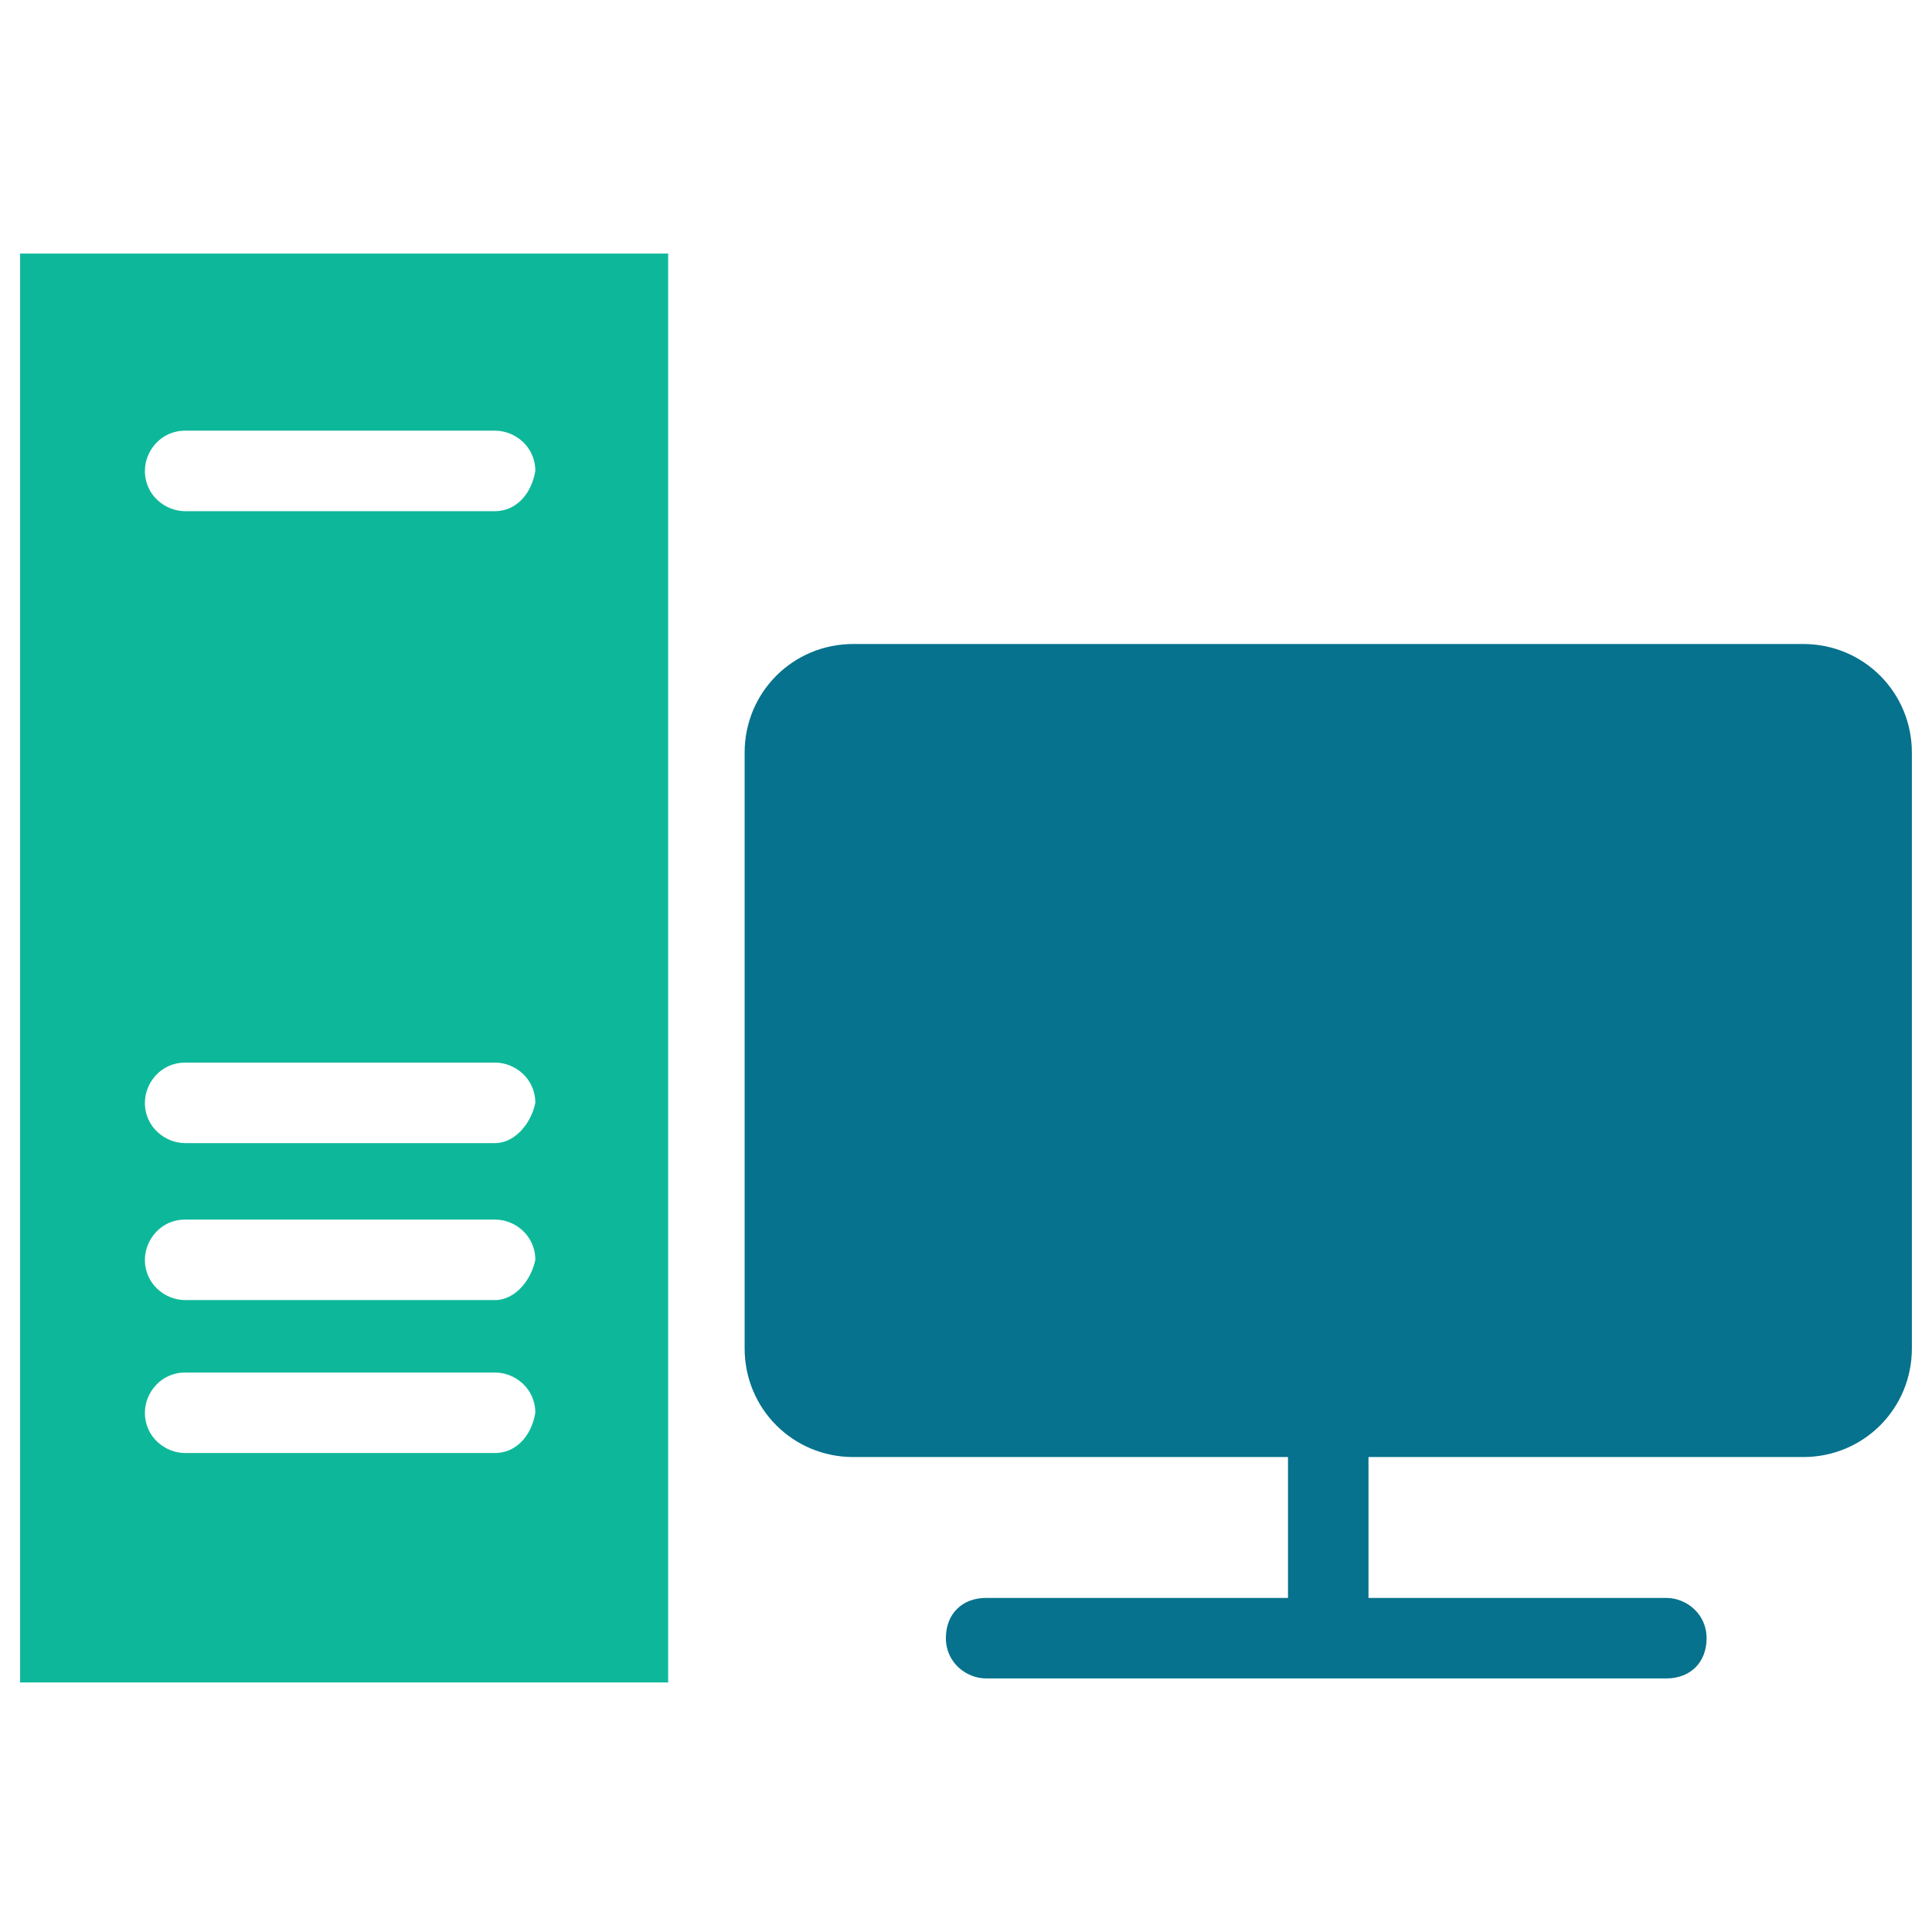 <?xml version="1.0" encoding="utf-8"?>
<!-- Generator: Adobe Illustrator 18.0.0, SVG Export Plug-In . SVG Version: 6.00 Build 0)  -->
<!DOCTYPE svg PUBLIC "-//W3C//DTD SVG 1.1//EN" "http://www.w3.org/Graphics/SVG/1.1/DTD/svg11.dtd">
<svg version="1.1" id="Layer_1" xmlns="http://www.w3.org/2000/svg" xmlns:xlink="http://www.w3.org/1999/xlink" x="0px" y="0px"
	 viewBox="0 0 48 48" enable-background="new 0 0 48 48" xml:space="preserve">
<g>
	<path fill="#06728D" d="M33,41.2c-0.5,0-1-0.4-1-1v-5.1c0-0.5,0.4-1,1-1c0.5,0,1,0.4,1,1v5.1C34,40.8,33.5,41.2,33,41.2z"/>
	<path fill="#06728D" d="M41.4,41.7H24.5c-0.5,0-1-0.4-1-1s0.4-1,1-1h16.9c0.5,0,1,0.4,1,1S42,41.7,41.4,41.7z"/>
	<path fill="#06728D" d="M44.8,16H21.2c-1.5,0-2.7,1.2-2.7,2.7v14.8c0,1.5,1.2,2.7,2.7,2.7h23.6c1.5,0,2.7-1.2,2.7-2.7V18.7
		C47.5,17.2,46.3,16,44.8,16z"/>
	<path fill="#0DB89A" d="M0.5,6.3v35.5h16.1V6.3H0.5z M12.3,36.1H4.6c-0.5,0-1-0.4-1-1c0-0.5,0.4-1,1-1h7.7c0.5,0,1,0.4,1,1
		C13.2,35.7,12.8,36.1,12.3,36.1z M12.3,32.3H4.6c-0.5,0-1-0.4-1-1c0-0.5,0.4-1,1-1h7.7c0.5,0,1,0.4,1,1
		C13.2,31.8,12.8,32.3,12.3,32.3z M12.3,28.4H4.6c-0.5,0-1-0.4-1-1c0-0.5,0.4-1,1-1h7.7c0.5,0,1,0.4,1,1
		C13.2,27.9,12.8,28.4,12.3,28.4z M12.3,12.7H4.6c-0.5,0-1-0.4-1-1c0-0.5,0.4-1,1-1h7.7c0.5,0,1,0.4,1,1
		C13.2,12.3,12.8,12.7,12.3,12.7z"/>
</g>
</svg>
